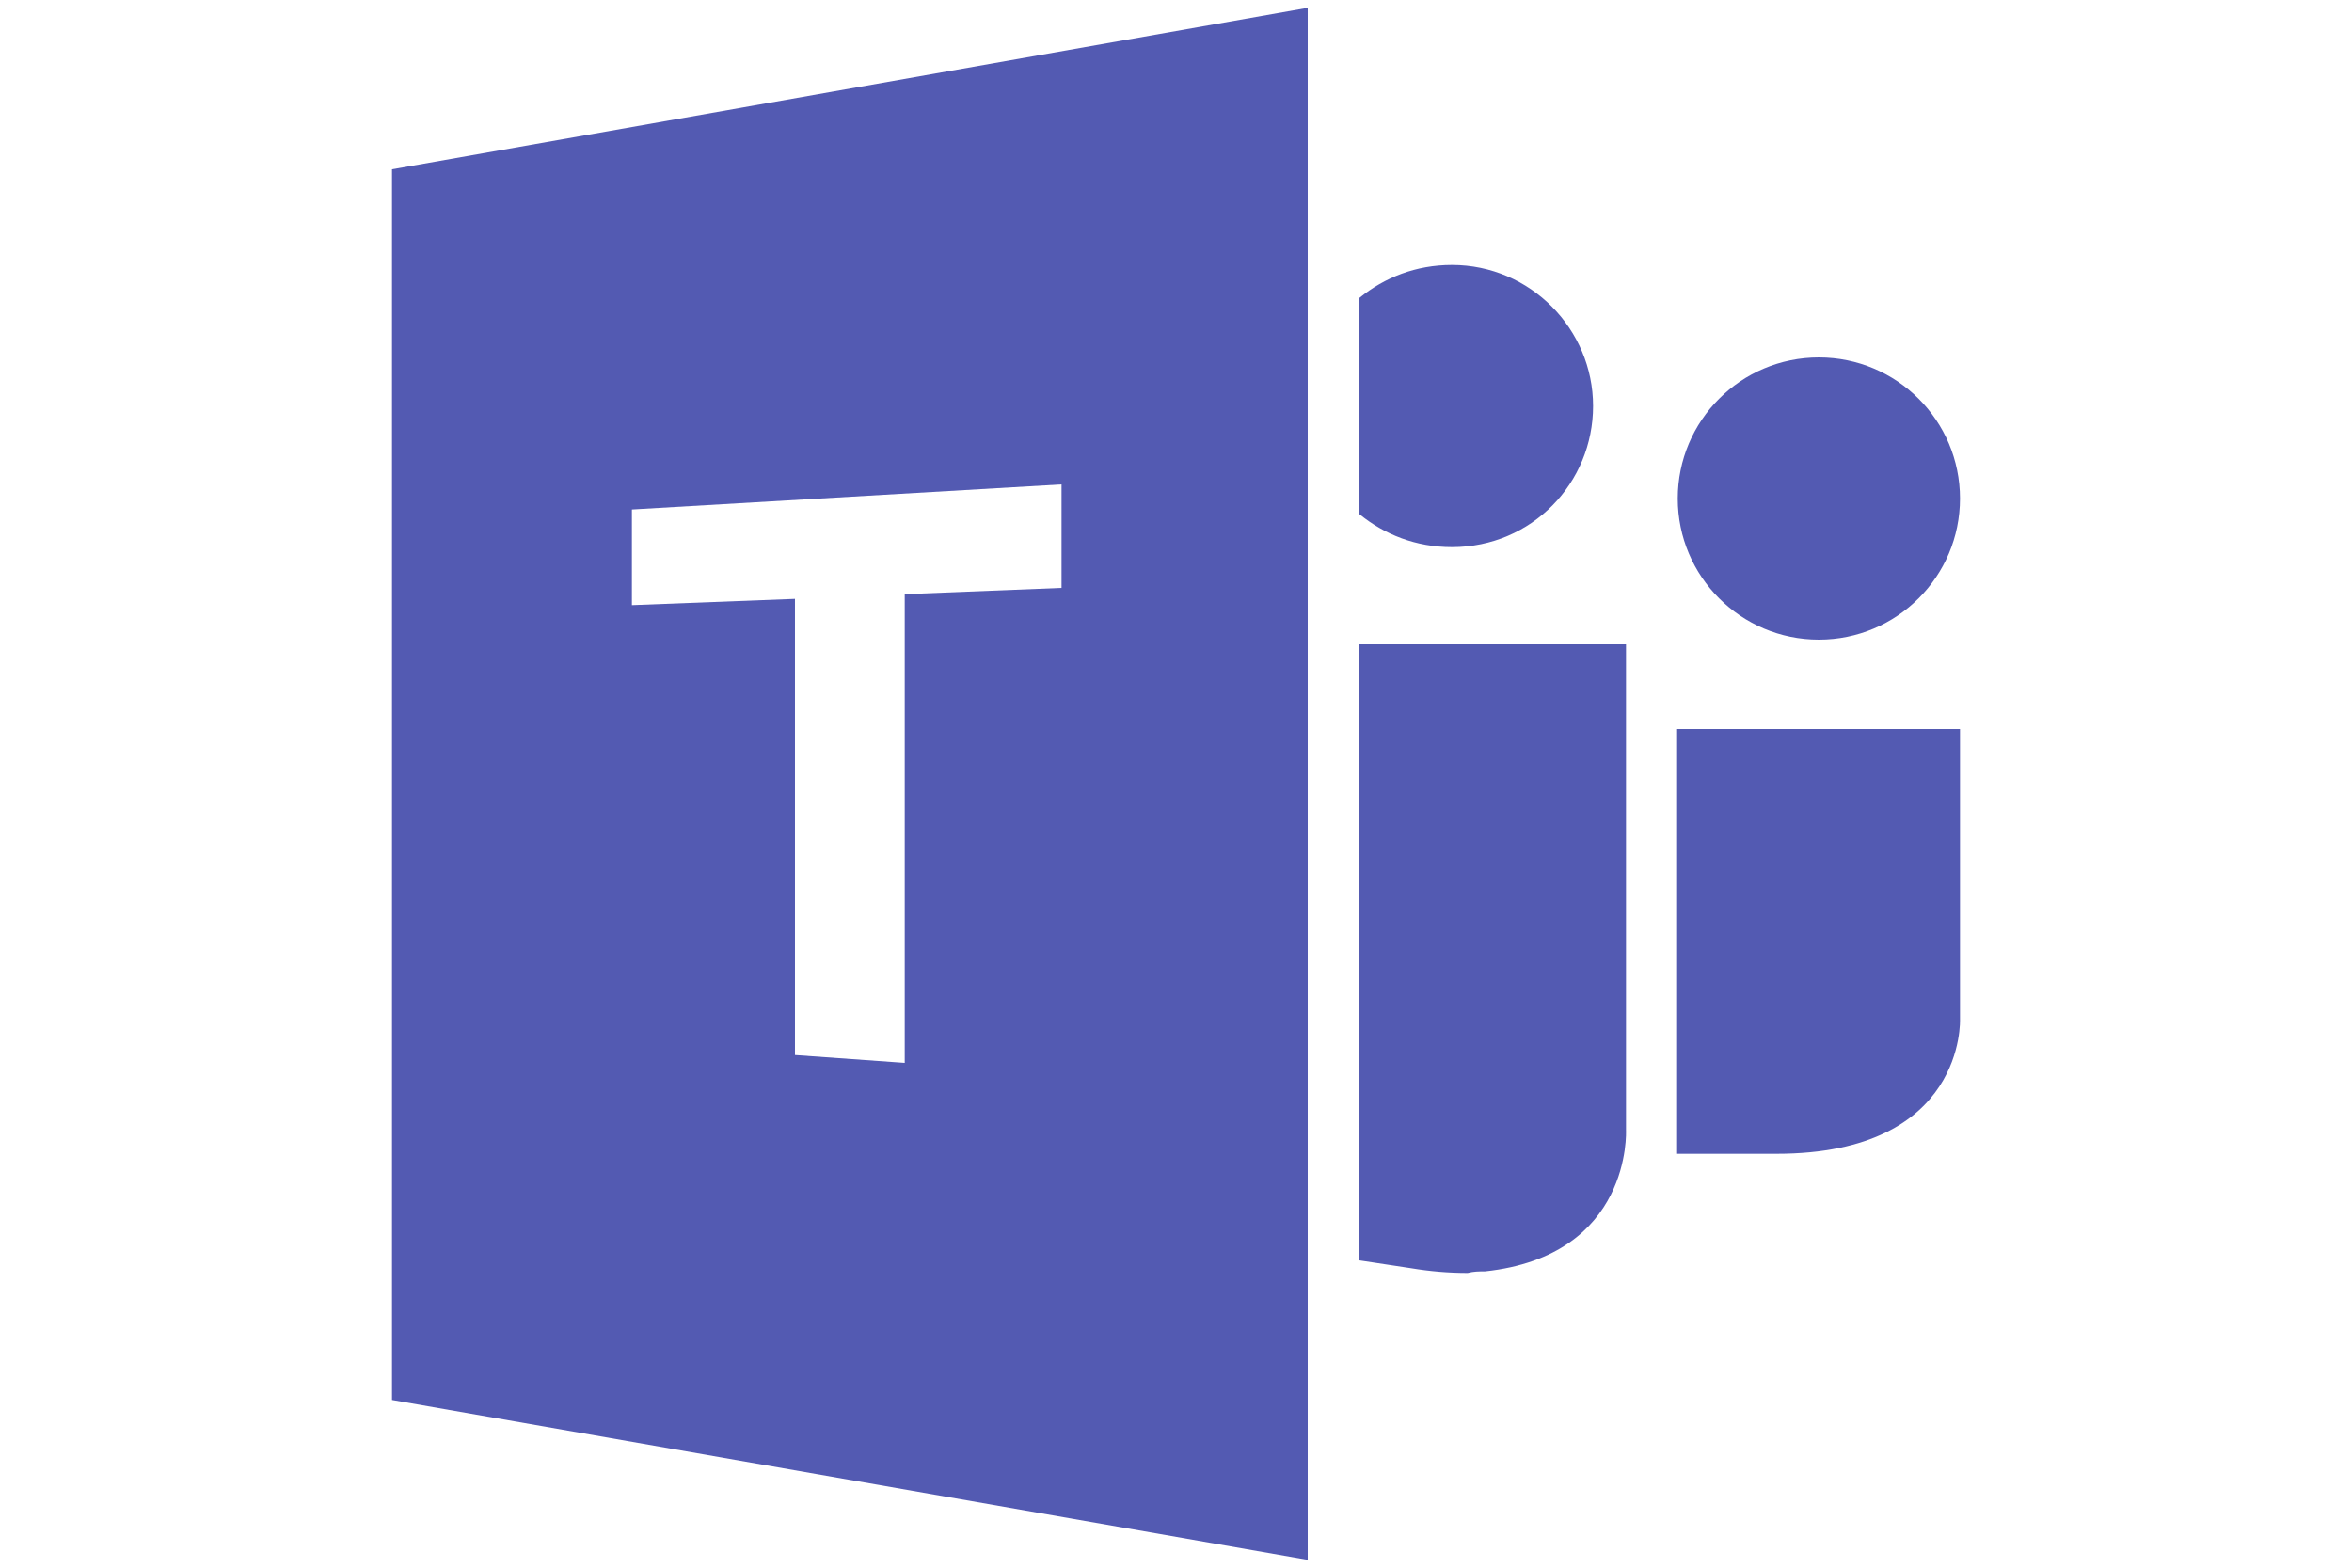 <?xml version="1.0" encoding="utf-8"?>
<!-- Generator: Adobe Illustrator 22.0.1, SVG Export Plug-In . SVG Version: 6.00 Build 0)  -->
<svg version="1.1" id="Layer_1" xmlns="http://www.w3.org/2000/svg" xmlns:xlink="http://www.w3.org/1999/xlink" x="0px" y="0px"
	 viewBox="0 0 150 100" style="enable-background:new 0 0 150 100;" xml:space="preserve">
<style type="text/css">
	.st0{fill:#535AB2;}
</style>
<path class="st0" d="M25,10.8v78.5l58.4,10.2V0.5L25,10.8z M67.7,37.5l-10,0.4v29.9l-7-0.5V38.2l-10.4,0.4v-6.1l27.4-1.6V37.5z"/>
<path class="st0" d="M106.9,46.5H125V65c0,0,0.4,8.6-11.7,8.6h-6.4C106.9,73.7,106.9,46.5,106.9,46.5z"/>
<circle class="st0" cx="116" cy="31.8" r="9"/>
<path class="st0" d="M86.7,41.1h17v31c0,0,0.4,8-9,9c-0.4,0-0.7,0-1.1,0.1c-1.2,0-2.4-0.1-3.6-0.3l-3.3-0.5V41.1z"/>
<path class="st0" d="M92.6,16.9c-2.3,0-4.3,0.8-5.9,2.1v13.8c1.6,1.3,3.6,2.1,5.9,2.1c5.1,0,9-4.1,9-9S97.6,16.9,92.6,16.9z"/>
</svg>
